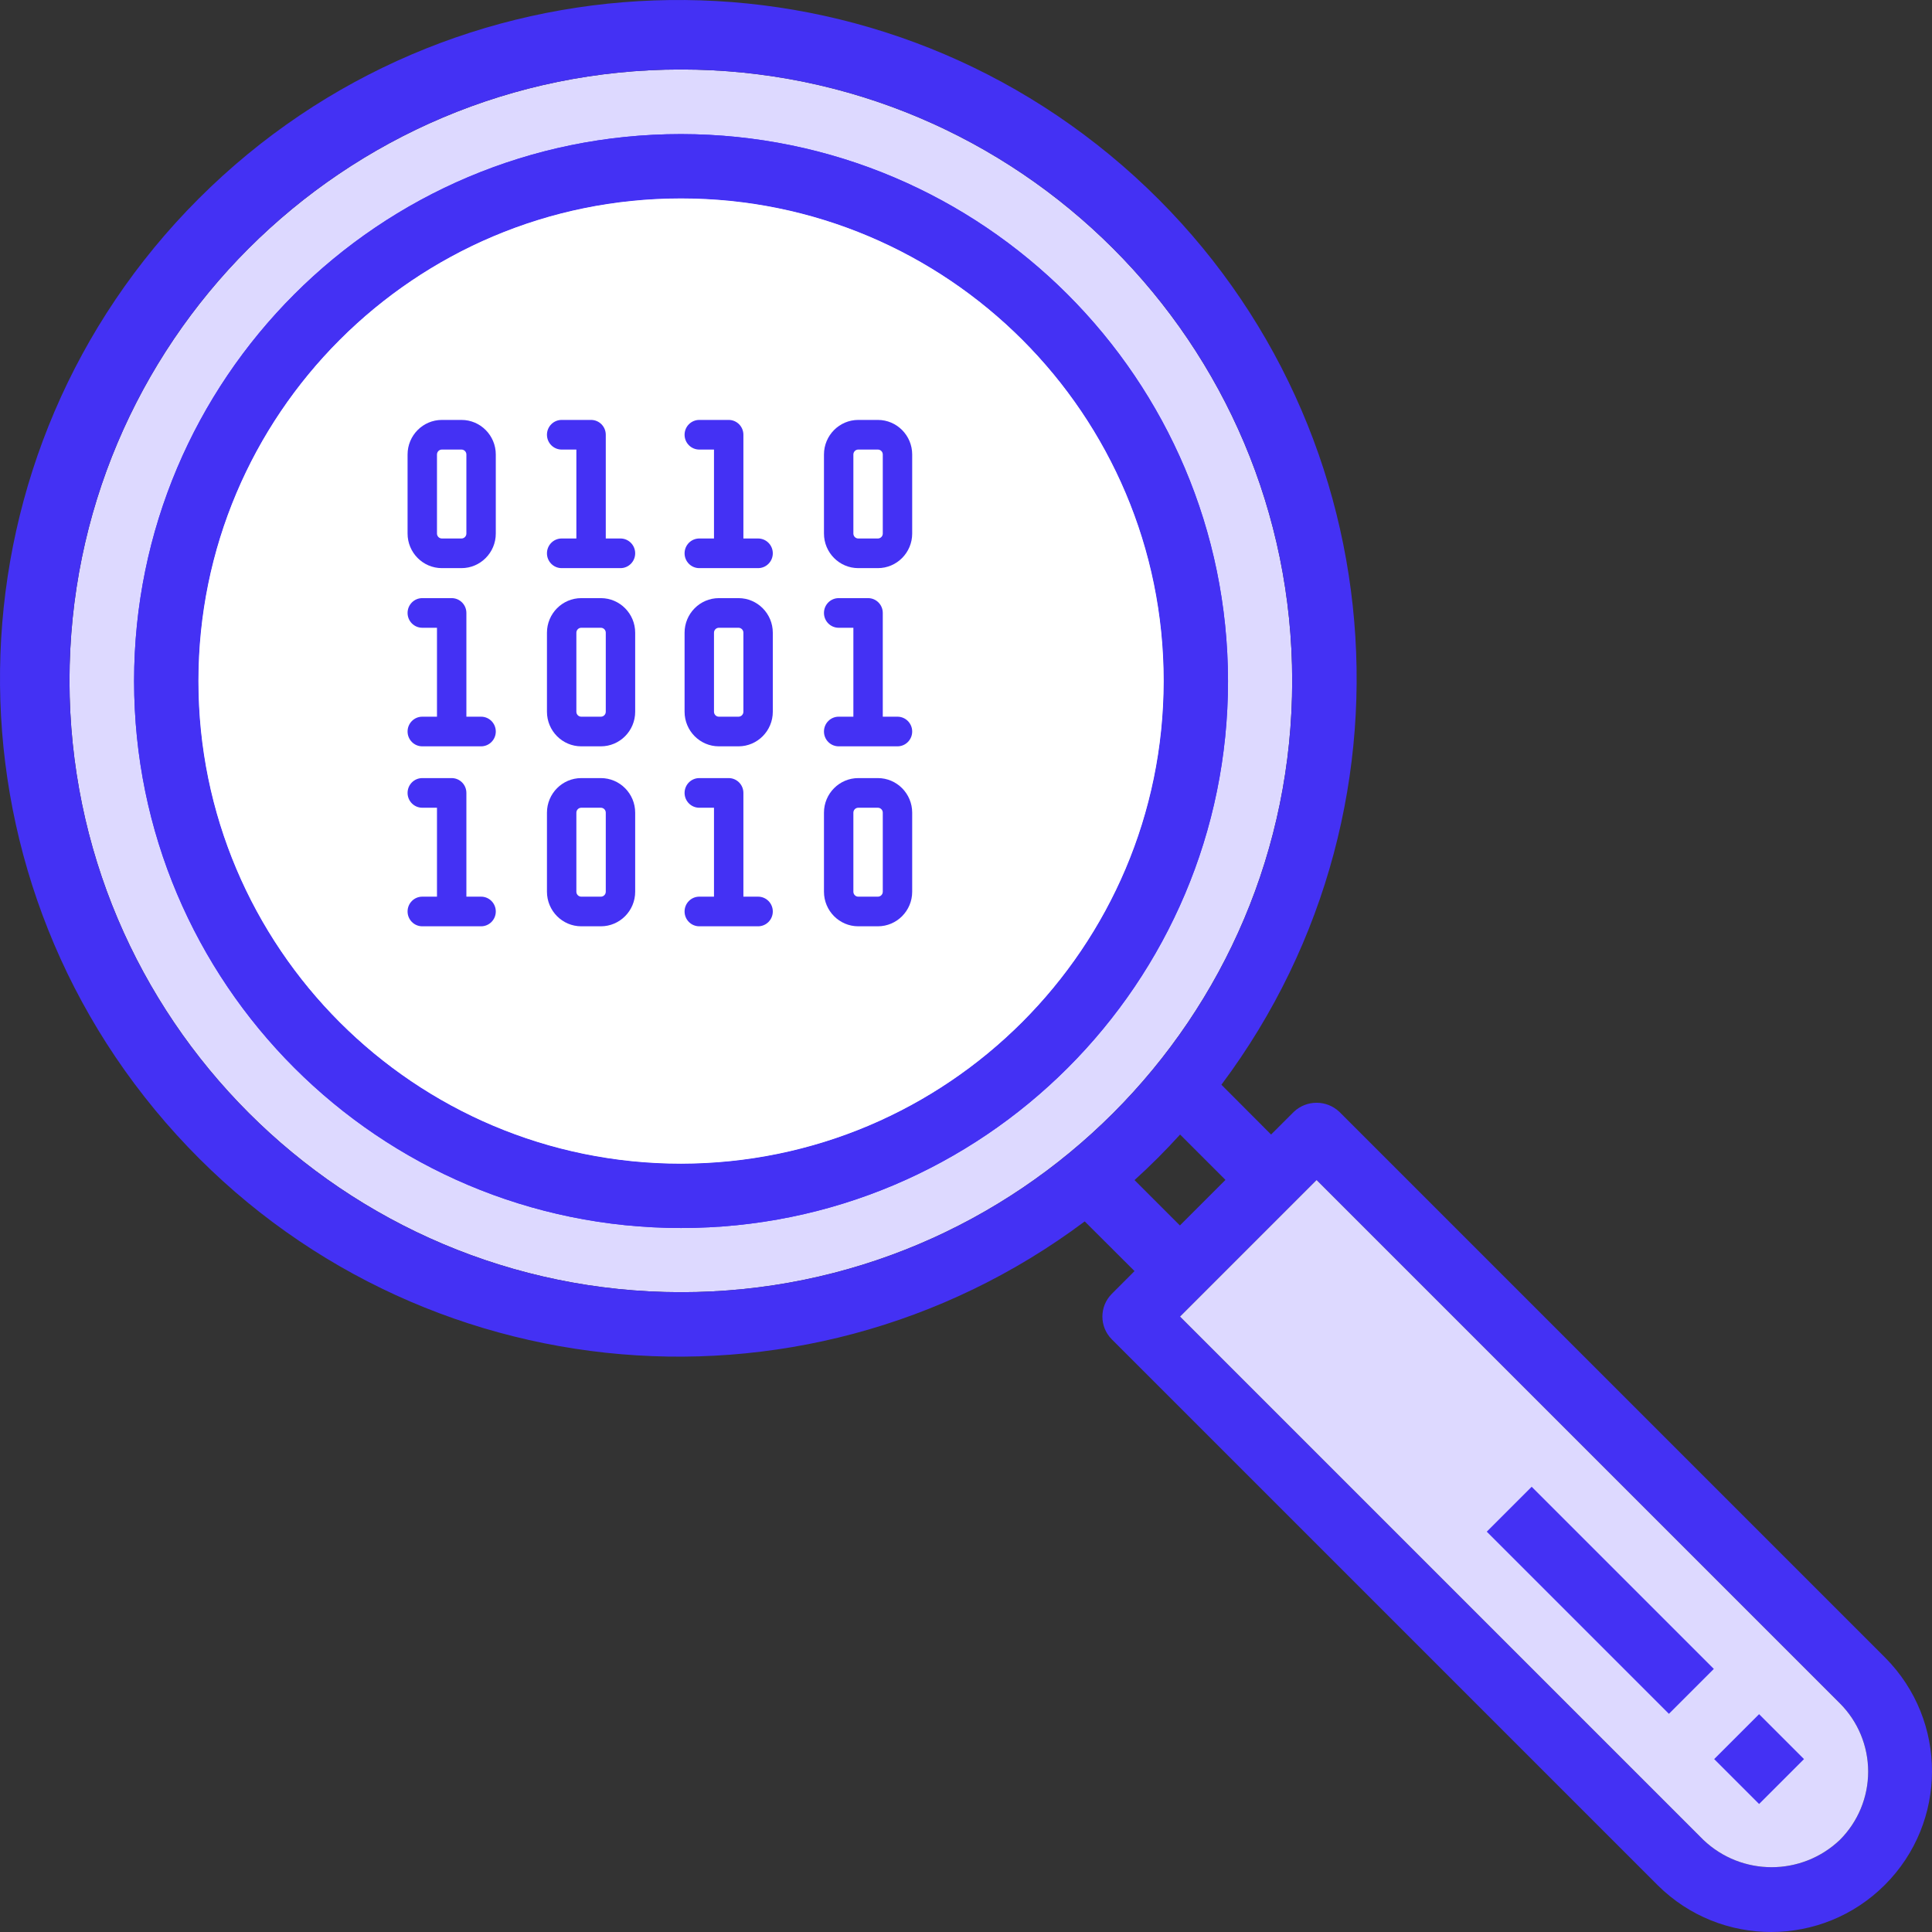 <?xml version="1.0" encoding="UTF-8"?>
<svg width="1095px" height="1095px" viewBox="0 0 1095 1095" version="1.1" xmlns="http://www.w3.org/2000/svg" xmlns:xlink="http://www.w3.org/1999/xlink">
    <rect x="0" y="0" width="1095" height="1095" fill="#333333" stroke="none"/>
    <!-- Generator: Sketch 43.1 (39012) - http://www.bohemiancoding.com/sketch -->
    <title>Group 3</title>
    <desc>Created with Sketch.</desc>
    <defs></defs>
    <g id="Page-1" stroke="none" stroke-width="1" fill="none" fill-rule="evenodd">
        <g id="Group-3" fill-rule="nonzero">
            <g id="ico-search">
                <path d="M39.382,385.881 C39.382,194.515 194.515,39.382 385.881,39.382 C577.247,39.382 732.38,194.515 732.38,385.881 C732.38,577.247 577.247,732.38 385.881,732.38 C194.602,732.169 39.593,577.159 39.382,385.881 L39.382,385.881 Z" id="Path" fill="#DDD9FF"></path>
                <path d="M386,76 L386,76 C557.129,76.191 695.809,214.871 696,386 C696,557.208 557.208,696 386,696 C214.792,696 76,557.208 76,386 C76,214.792 214.792,76 386,76 Z M386,659.529 C536.995,659.359 659.359,536.995 659.529,386 C659.529,234.934 537.066,112.471 386,112.471 C234.934,112.471 112.471,234.934 112.471,386 C112.471,537.066 234.934,659.529 386,659.529 Z" id="Shape" fill="#4431F4"></path>
                <path d="M759.097,630.144 C751.862,623.303 740.544,623.303 733.31,630.144 L720.416,643.019 L692.259,614.789 C813.087,453.322 788.61,225.934 636.186,93.881 C483.762,-38.172 255.206,-29.999 112.604,112.604 C-29.999,255.206 -38.172,483.762 93.881,636.186 C225.934,788.61 453.322,813.087 614.789,692.259 L643.019,720.416 L630.144,733.31 C623.025,740.431 623.025,751.975 630.144,759.097 L939.622,1068.575 C975.277,1103.918 1032.794,1103.792 1068.293,1068.293 C1103.792,1032.794 1103.918,975.277 1068.575,939.622 L759.097,630.144 Z M39.382,385.881 C39.382,194.515 194.515,39.382 385.881,39.382 C577.247,39.382 732.38,194.515 732.38,385.881 C732.38,577.247 577.247,732.38 385.881,732.38 C194.602,732.169 39.593,577.159 39.382,385.881 L39.382,385.881 Z M668.843,643.019 L694.557,668.733 L668.733,694.557 L643.019,668.843 C652.053,660.66 660.66,652.053 668.843,643.019 Z M1042.788,1042.788 C1021.126,1063.433 987.071,1063.433 965.409,1042.788 L668.824,746.203 L746.203,668.824 L1042.788,965.409 C1053.05,975.67 1058.815,989.587 1058.815,1004.098 C1058.815,1018.61 1053.05,1032.527 1042.788,1042.788 L1042.788,1042.788 Z M386,76 L386,76 C557.129,76.191 695.809,214.871 696,386 C696,557.208 557.208,696 386,696 C214.792,696 76,557.208 76,386 C76,214.792 214.792,76 386,76 Z M386,659.529 C536.995,659.359 659.359,536.995 659.529,386 C659.529,234.934 537.066,112.471 386,112.471 C234.934,112.471 112.471,234.934 112.471,386 C112.471,537.066 234.934,659.529 386,659.529 Z" id="Combined-Shape" fill="#4431F4"></path>
                <path d="M1042.788,1042.788 C1021.126,1063.433 987.071,1063.433 965.409,1042.788 L668.824,746.203 L746.203,668.824 L1042.788,965.409 C1053.05,975.67 1058.815,989.587 1058.815,1004.098 C1058.815,1018.61 1053.05,1032.527 1042.788,1042.788 L1042.788,1042.788 Z" id="Shape" fill="#DDD9FF"></path>
                <path d="M386,659.529 C234.934,659.529 112.471,537.066 112.471,386 C112.471,234.934 234.934,112.471 386,112.471 C537.066,112.471 659.529,234.934 659.529,386 C659.359,536.995 536.995,659.359 386,659.529 Z" id="Shape" fill="#FFFFFF"></path>
                <polygon id="Shape" fill="#4431F4" transform="translate(997, 997) rotate(-45) translate(-997, -997) " points="979 979 1015 979 1015 1015 979 1015"></polygon>
                <polygon id="Shape" fill="#4431F4" transform="translate(907, 907) rotate(-45) translate(-907, -907) " points="889 834 925 834 925 980 889 980"></polygon>
                <path d="M386,367.6 C355.845,367.6 331.4,343.155 331.4,313 C331.4,282.845 355.845,258.4 386,258.4 C416.155,258.4 440.6,282.845 440.6,313 C440.6,343.155 416.155,367.6 386,367.6 Z" id="Path" fill="#FFFFFF"></path>
            </g>
            <g id="binary" transform="translate(231, 238)" fill="#4431F4">
                <path d="M109.556,203 L98.444,203 C87.722,203 79,211.792 79,222.6 L79,267.4 C79,278.208 87.722,287 98.444,287 L109.556,287 C120.278,287 129,278.208 129,267.4 L129,222.6 C129,211.792 120.278,203 109.556,203 Z M112.333,267.4 C112.333,268.944 111.088,270.2 109.556,270.2 L98.444,270.2 C96.912,270.2 95.667,268.944 95.667,267.4 L95.667,222.6 C95.667,221.056 96.912,219.8 98.444,219.8 L109.556,219.8 C111.088,219.8 112.333,221.056 112.333,222.6 L112.333,267.4 Z" id="Shape"></path>
                <path d="M41.667,270.2 L33.333,270.2 L33.333,211.4 C33.333,206.76 29.603,203 25,203 L8.333,203 C3.73,203 0,206.76 0,211.4 C0,216.04 3.73,219.8 8.333,219.8 L16.667,219.8 L16.667,270.2 L8.333,270.2 C3.73,270.2 0,273.96 0,278.6 C0,283.24 3.73,287 8.333,287 L41.667,287 C46.27,287 50,283.24 50,278.6 C50,273.96 46.27,270.2 41.667,270.2 Z" id="Shape"></path>
                <path d="M266.556,203 L255.444,203 C244.722,203 236,211.792 236,222.6 L236,267.4 C236,278.208 244.722,287 255.444,287 L266.556,287 C277.278,287 286,278.208 286,267.4 L286,222.6 C286,211.792 277.278,203 266.556,203 Z M269.333,267.4 C269.333,268.944 268.088,270.2 266.556,270.2 L255.444,270.2 C253.912,270.2 252.667,268.944 252.667,267.4 L252.667,222.6 C252.667,221.056 253.912,219.8 255.444,219.8 L266.556,219.8 C268.088,219.8 269.333,221.056 269.333,222.6 L269.333,267.4 Z" id="Shape"></path>
                <path d="M198.667,270.2 L190.333,270.2 L190.333,211.4 C190.333,206.76 186.603,203 182,203 L165.333,203 C160.73,203 157,206.76 157,211.4 C157,216.04 160.73,219.8 165.333,219.8 L173.667,219.8 L173.667,270.2 L165.333,270.2 C160.73,270.2 157,273.96 157,278.6 C157,283.24 160.73,287 165.333,287 L198.667,287 C203.27,287 207,283.24 207,278.6 C207,273.96 203.27,270.2 198.667,270.2 Z" id="Shape"></path>
                <path d="M109.556,101 L98.444,101 C87.722,101 79,109.792 79,120.6 L79,165.4 C79,176.208 87.722,185 98.444,185 L109.556,185 C120.278,185 129,176.208 129,165.4 L129,120.6 C129,109.792 120.278,101 109.556,101 Z M112.333,165.4 C112.333,166.944 111.088,168.2 109.556,168.2 L98.444,168.2 C96.912,168.2 95.667,166.944 95.667,165.4 L95.667,120.6 C95.667,119.056 96.912,117.8 98.444,117.8 L109.556,117.8 C111.088,117.8 112.333,119.056 112.333,120.6 L112.333,165.4 Z" id="Shape"></path>
                <path d="M41.667,168.2 L33.333,168.2 L33.333,109.4 C33.333,104.76 29.603,101 25,101 L8.333,101 C3.73,101 0,104.76 0,109.4 C0,114.04 3.73,117.8 8.333,117.8 L16.667,117.8 L16.667,168.2 L8.333,168.2 C3.73,168.2 0,171.96 0,176.6 C0,181.24 3.73,185 8.333,185 L41.667,185 C46.27,185 50,181.24 50,176.6 C50,171.96 46.27,168.2 41.667,168.2 Z" id="Shape"></path>
                <path d="M187.556,101 L176.444,101 C165.722,101 157,109.792 157,120.6 L157,165.4 C157,176.208 165.722,185 176.444,185 L187.556,185 C198.278,185 207,176.208 207,165.4 L207,120.6 C207,109.792 198.278,101 187.556,101 Z M190.333,165.4 C190.333,166.944 189.088,168.2 187.556,168.2 L176.444,168.2 C174.912,168.2 173.667,166.944 173.667,165.4 L173.667,120.6 C173.667,119.056 174.912,117.8 176.444,117.8 L187.556,117.8 C189.088,117.8 190.333,119.056 190.333,120.6 L190.333,165.4 Z" id="Shape"></path>
                <path d="M277.667,168.2 L269.333,168.2 L269.333,109.4 C269.333,104.76 265.603,101 261,101 L244.333,101 C239.73,101 236,104.76 236,109.4 C236,114.04 239.73,117.8 244.333,117.8 L252.667,117.8 L252.667,168.2 L244.333,168.2 C239.73,168.2 236,171.96 236,176.6 C236,181.24 239.73,185 244.333,185 L277.667,185 C282.27,185 286,181.24 286,176.6 C286,171.96 282.27,168.2 277.667,168.2 Z" id="Shape"></path>
                <path d="M30.556,0 L19.444,0 C8.722,0 0,8.792 0,19.6 L0,64.4 C0,75.208 8.722,84 19.444,84 L30.556,84 C41.278,84 50,75.208 50,64.4 L50,19.6 C50,8.792 41.278,0 30.556,0 Z M33.333,64.4 C33.333,65.944 32.088,67.2 30.556,67.2 L19.444,67.2 C17.912,67.2 16.667,65.944 16.667,64.4 L16.667,19.6 C16.667,18.056 17.912,16.8 19.444,16.8 L30.556,16.8 C32.088,16.8 33.333,18.056 33.333,19.6 L33.333,64.4 Z" id="Shape"></path>
                <path d="M120.667,67.2 L112.333,67.2 L112.333,8.4 C112.333,3.76 108.603,0 104,0 L87.333,0 C82.73,0 79,3.76 79,8.4 C79,13.04 82.73,16.8 87.333,16.8 L95.667,16.8 L95.667,67.2 L87.333,67.2 C82.73,67.2 79,70.96 79,75.6 C79,80.24 82.73,84 87.333,84 L120.667,84 C125.27,84 129,80.24 129,75.6 C129,70.96 125.27,67.2 120.667,67.2 Z" id="Shape"></path>
                <path d="M266.556,0 L255.444,0 C244.722,0 236,8.792 236,19.6 L236,64.4 C236,75.208 244.722,84 255.444,84 L266.556,84 C277.278,84 286,75.208 286,64.4 L286,19.6 C286,8.792 277.278,0 266.556,0 Z M269.333,64.4 C269.333,65.944 268.088,67.2 266.556,67.2 L255.444,67.2 C253.912,67.2 252.667,65.944 252.667,64.4 L252.667,19.6 C252.667,18.056 253.912,16.8 255.444,16.8 L266.556,16.8 C268.088,16.8 269.333,18.056 269.333,19.6 L269.333,64.4 Z" id="Shape"></path>
                <path d="M198.667,67.2 L190.333,67.2 L190.333,8.4 C190.333,3.76 186.603,0 182,0 L165.333,0 C160.73,0 157,3.76 157,8.4 C157,13.04 160.73,16.8 165.333,16.8 L173.667,16.8 L173.667,67.2 L165.333,67.2 C160.73,67.2 157,70.96 157,75.6 C157,80.24 160.73,84 165.333,84 L198.667,84 C203.27,84 207,80.24 207,75.6 C207,70.96 203.27,67.2 198.667,67.2 Z" id="Shape"></path>
            </g>
        </g>
    </g>
</svg>
